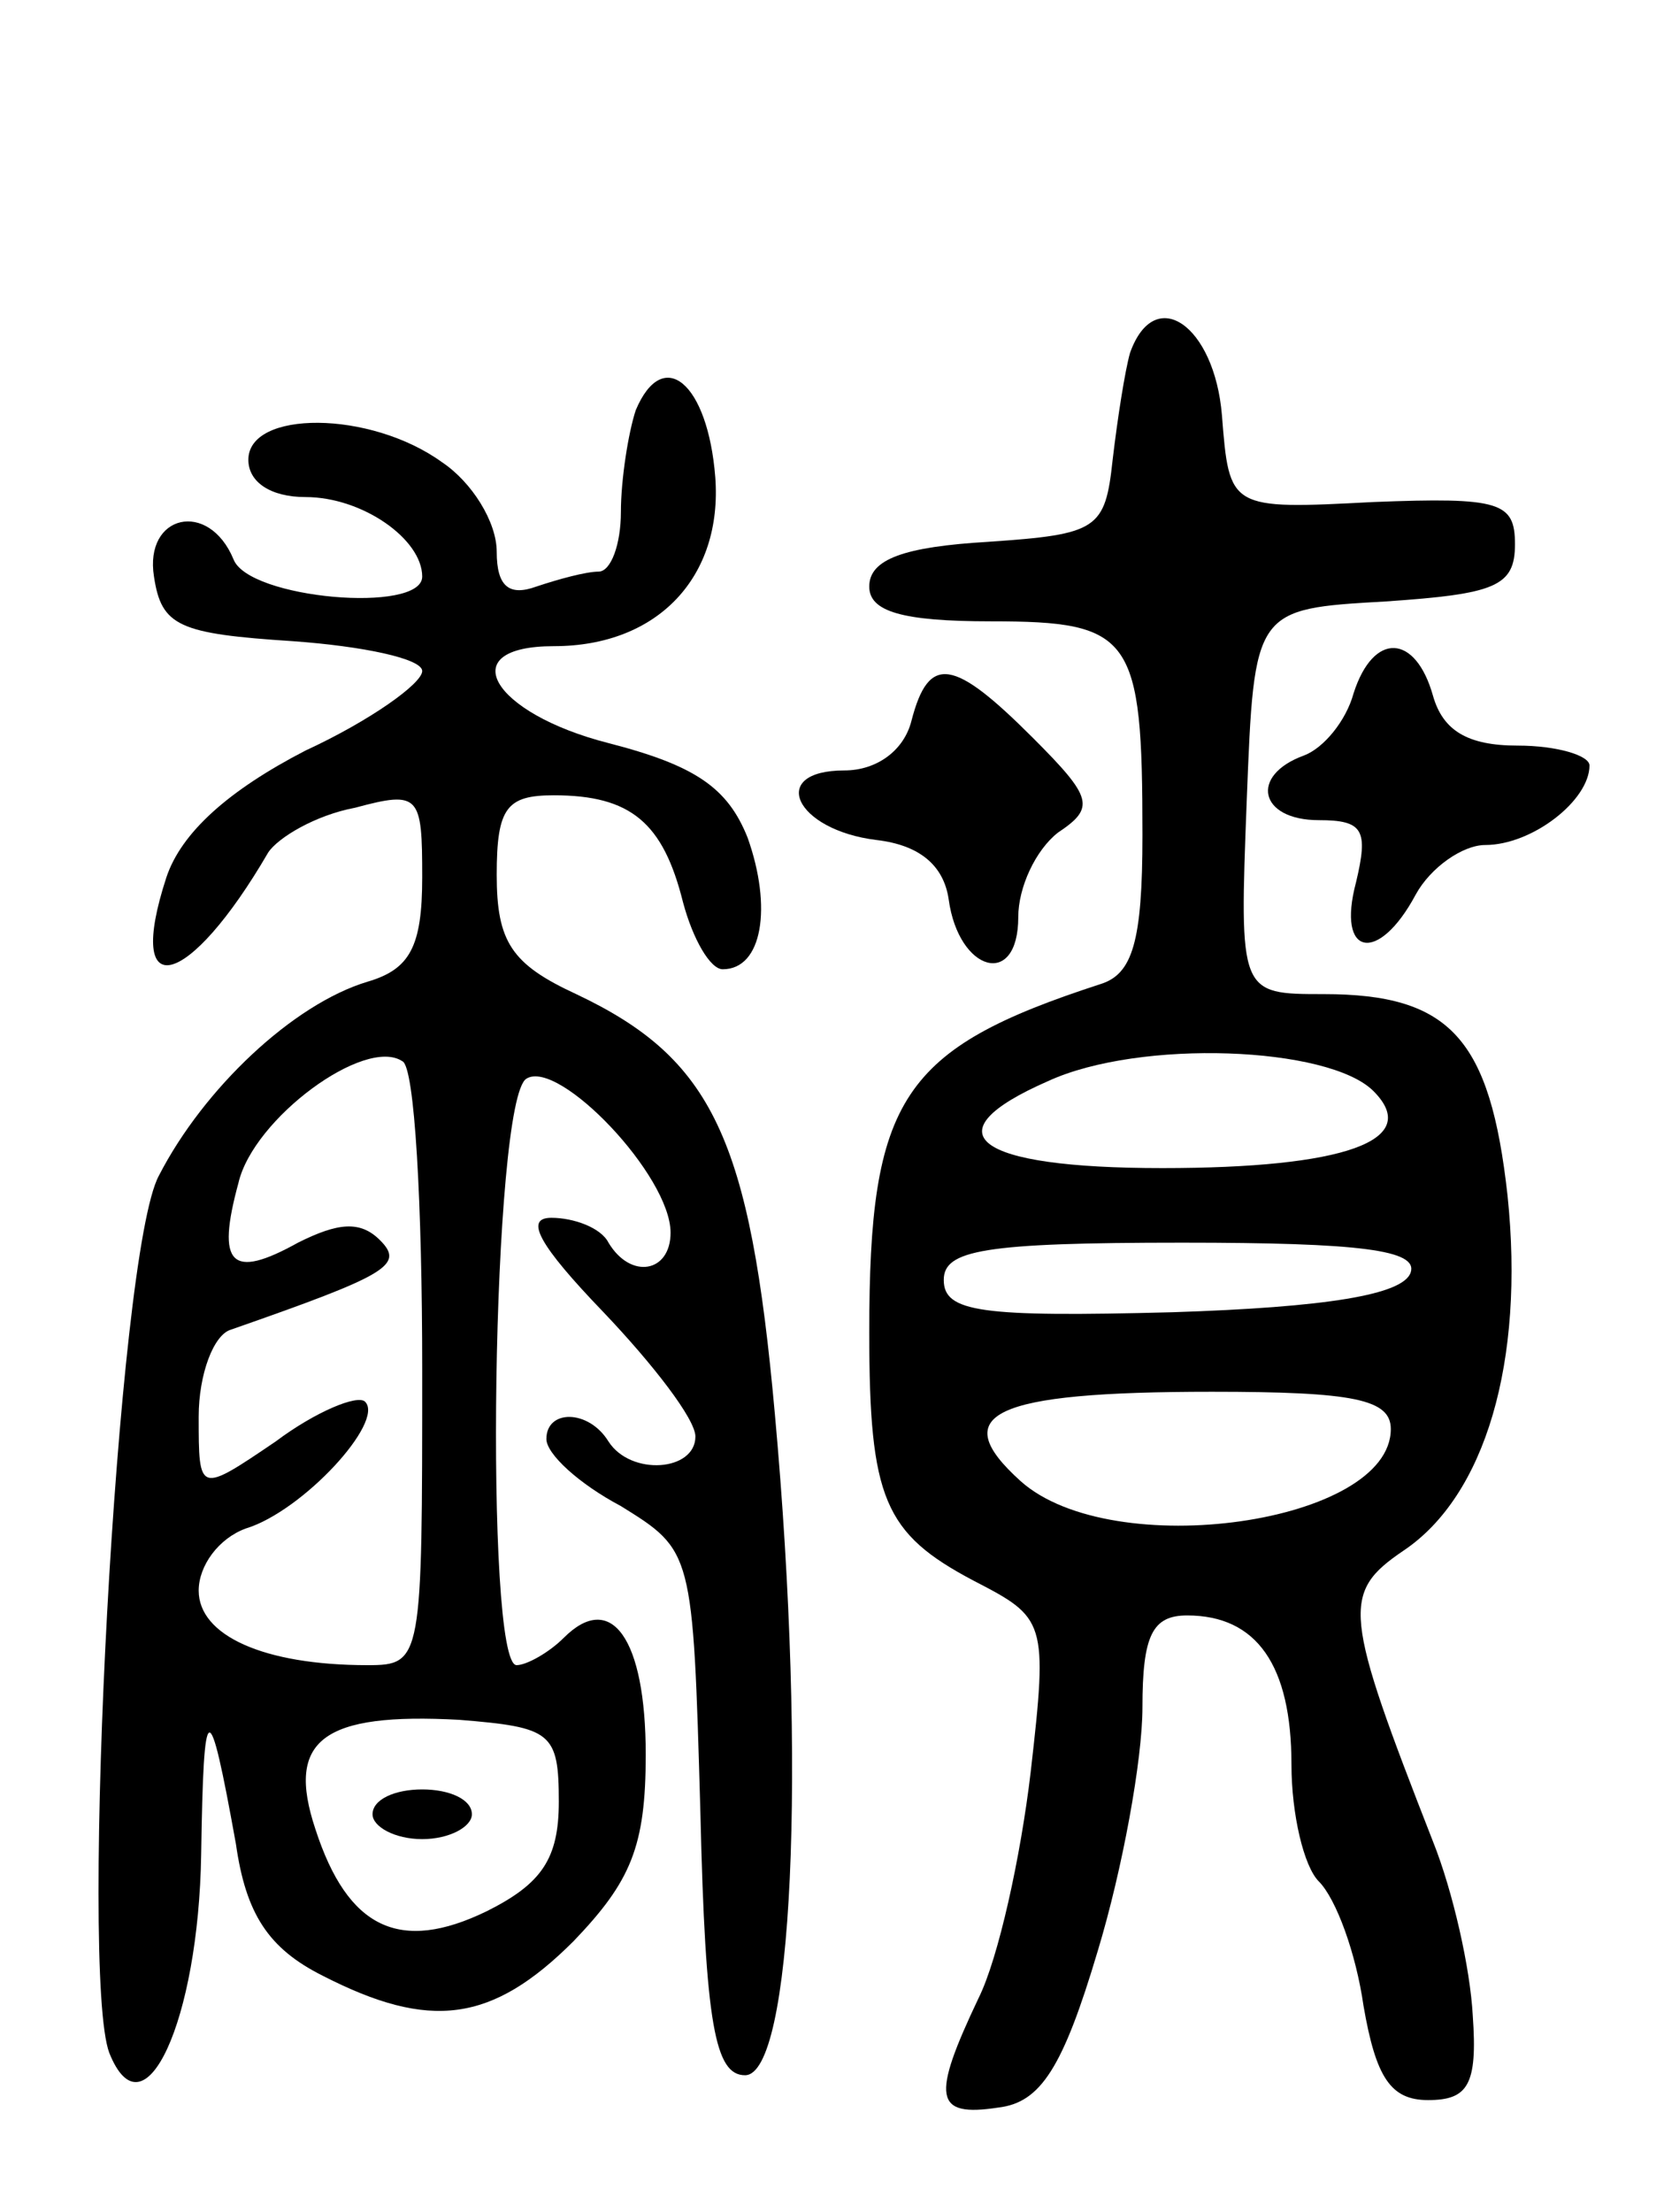 <svg version="1.0" xmlns="http://www.w3.org/2000/svg"
 width="67pt" height="89pt" viewBox="0 0 67 89"
 preserveAspectRatio="xMidYMid meet">
<g transform="translate(0,89) scale(0.1,-0.1)"
fill="#000000" stroke="none">
<path d="M455 748 c-2 -7 -5 -26 -7 -43 -3 -28 -6 -30 -50 -33 -34 -2 -48 -7
-48 -18 0 -10 13 -14 49 -14 57 0 61 -6 61 -86 0 -43 -4 -56 -17 -60 -80 -26
-93 -46 -93 -140 0 -67 6 -81 42 -100 29 -15 30 -16 23 -77 -4 -34 -13 -75
-21 -91 -19 -40 -18 -48 8 -44 17 2 26 16 40 63 10 33 18 77 18 98 0 29 4 37
18 37 28 0 42 -20 42 -60 0 -20 5 -41 11 -47 7 -7 15 -29 18 -50 5 -29 11 -38
26 -38 16 0 20 6 18 34 -1 19 -8 50 -16 70 -36 92 -37 100 -12 117 33 22 49
76 42 143 -7 63 -23 81 -74 81 -34 0 -34 0 -31 78 3 77 3 77 56 80 44 3 52 6
52 23 0 17 -6 19 -57 17 -58 -3 -58 -3 -61 35 -3 36 -27 53 -37 25z m98 -297
c20 -20 -12 -31 -85 -31 -76 0 -94 14 -46 35 37 17 113 14 131 -4z m15 -73
c-3 -9 -34 -14 -96 -16 -77 -2 -92 0 -92 13 0 12 16 15 96 15 72 0 95 -3 92
-12z m-8 -63 c0 -38 -112 -54 -149 -21 -30 27 -12 36 77 36 57 0 72 -3 72 -15z"/>
<path d="M256 725 c-3 -9 -6 -28 -6 -41 0 -13 -4 -24 -9 -24 -5 0 -16 -3 -25
-6 -11 -4 -16 0 -16 14 0 12 -10 28 -22 36 -29 21 -78 21 -78 1 0 -9 9 -15 23
-15 23 0 47 -17 47 -32 0 -15 -70 -9 -76 7 -10 24 -36 18 -32 -7 3 -20 10 -23
56 -26 28 -2 52 -7 52 -12 0 -5 -21 -20 -47 -32 -31 -16 -50 -33 -56 -51 -17
-52 9 -45 41 10 4 6 19 15 35 18 26 7 27 5 27 -28 0 -28 -5 -37 -22 -42 -30
-9 -66 -43 -84 -78 -17 -31 -32 -321 -20 -353 14 -35 36 13 37 80 1 64 3 65
14 4 4 -28 13 -42 35 -53 43 -22 68 -19 101 14 23 24 29 38 29 75 0 47 -14 66
-33 47 -6 -6 -15 -11 -19 -11 -13 0 -10 228 4 236 13 8 58 -39 58 -62 0 -16
-16 -19 -25 -4 -3 6 -14 10 -23 10 -11 0 -5 -11 21 -38 20 -21 37 -43 37 -50
0 -14 -26 -16 -35 -2 -8 13 -25 13 -25 1 0 -6 13 -18 30 -27 29 -18 29 -18 32
-123 2 -86 6 -106 18 -106 19 0 25 123 12 266 -10 111 -25 143 -80 169 -26 12
-32 21 -32 48 0 27 4 32 23 32 31 0 44 -11 52 -43 4 -15 11 -27 16 -27 16 0
20 25 10 53 -8 20 -21 29 -56 38 -47 12 -63 39 -22 39 42 0 68 28 65 68 -3 38
-21 53 -32 27z m-86 -386 c0 -117 0 -119 -22 -119 -42 0 -68 12 -68 30 0 10 8
21 19 25 23 7 56 43 48 51 -3 3 -20 -4 -36 -16 -31 -21 -31 -21 -31 10 0 17 6
33 13 35 63 22 70 26 60 36 -8 8 -17 7 -33 -1 -27 -15 -33 -9 -24 24 6 26 51
59 66 49 5 -2 8 -58 8 -124z m55 -174 c0 -23 -7 -33 -29 -44 -35 -17 -56 -7
-69 33 -12 36 3 47 58 44 37 -3 40 -5 40 -33z"/>
<path d="M150 160 c0 -5 9 -10 20 -10 11 0 20 5 20 10 0 6 -9 10 -20 10 -11 0
-20 -4 -20 -10z"/>
<path d="M545 611 c-3 -11 -12 -22 -20 -25 -22 -8 -18 -26 6 -26 18 0 20 -4
15 -25 -8 -30 9 -33 24 -5 6 11 19 20 28 20 19 0 42 18 42 32 0 4 -13 8 -29 8
-20 0 -30 6 -34 20 -7 25 -24 26 -32 1z"/>
<path d="M367 600 c-3 -12 -14 -20 -27 -20 -31 0 -20 -24 13 -28 17 -2 27 -10
29 -24 4 -29 28 -36 28 -7 0 12 7 27 16 34 15 10 14 14 -10 38 -32 32 -42 34
-49 7z"/>
</g>
</svg>
